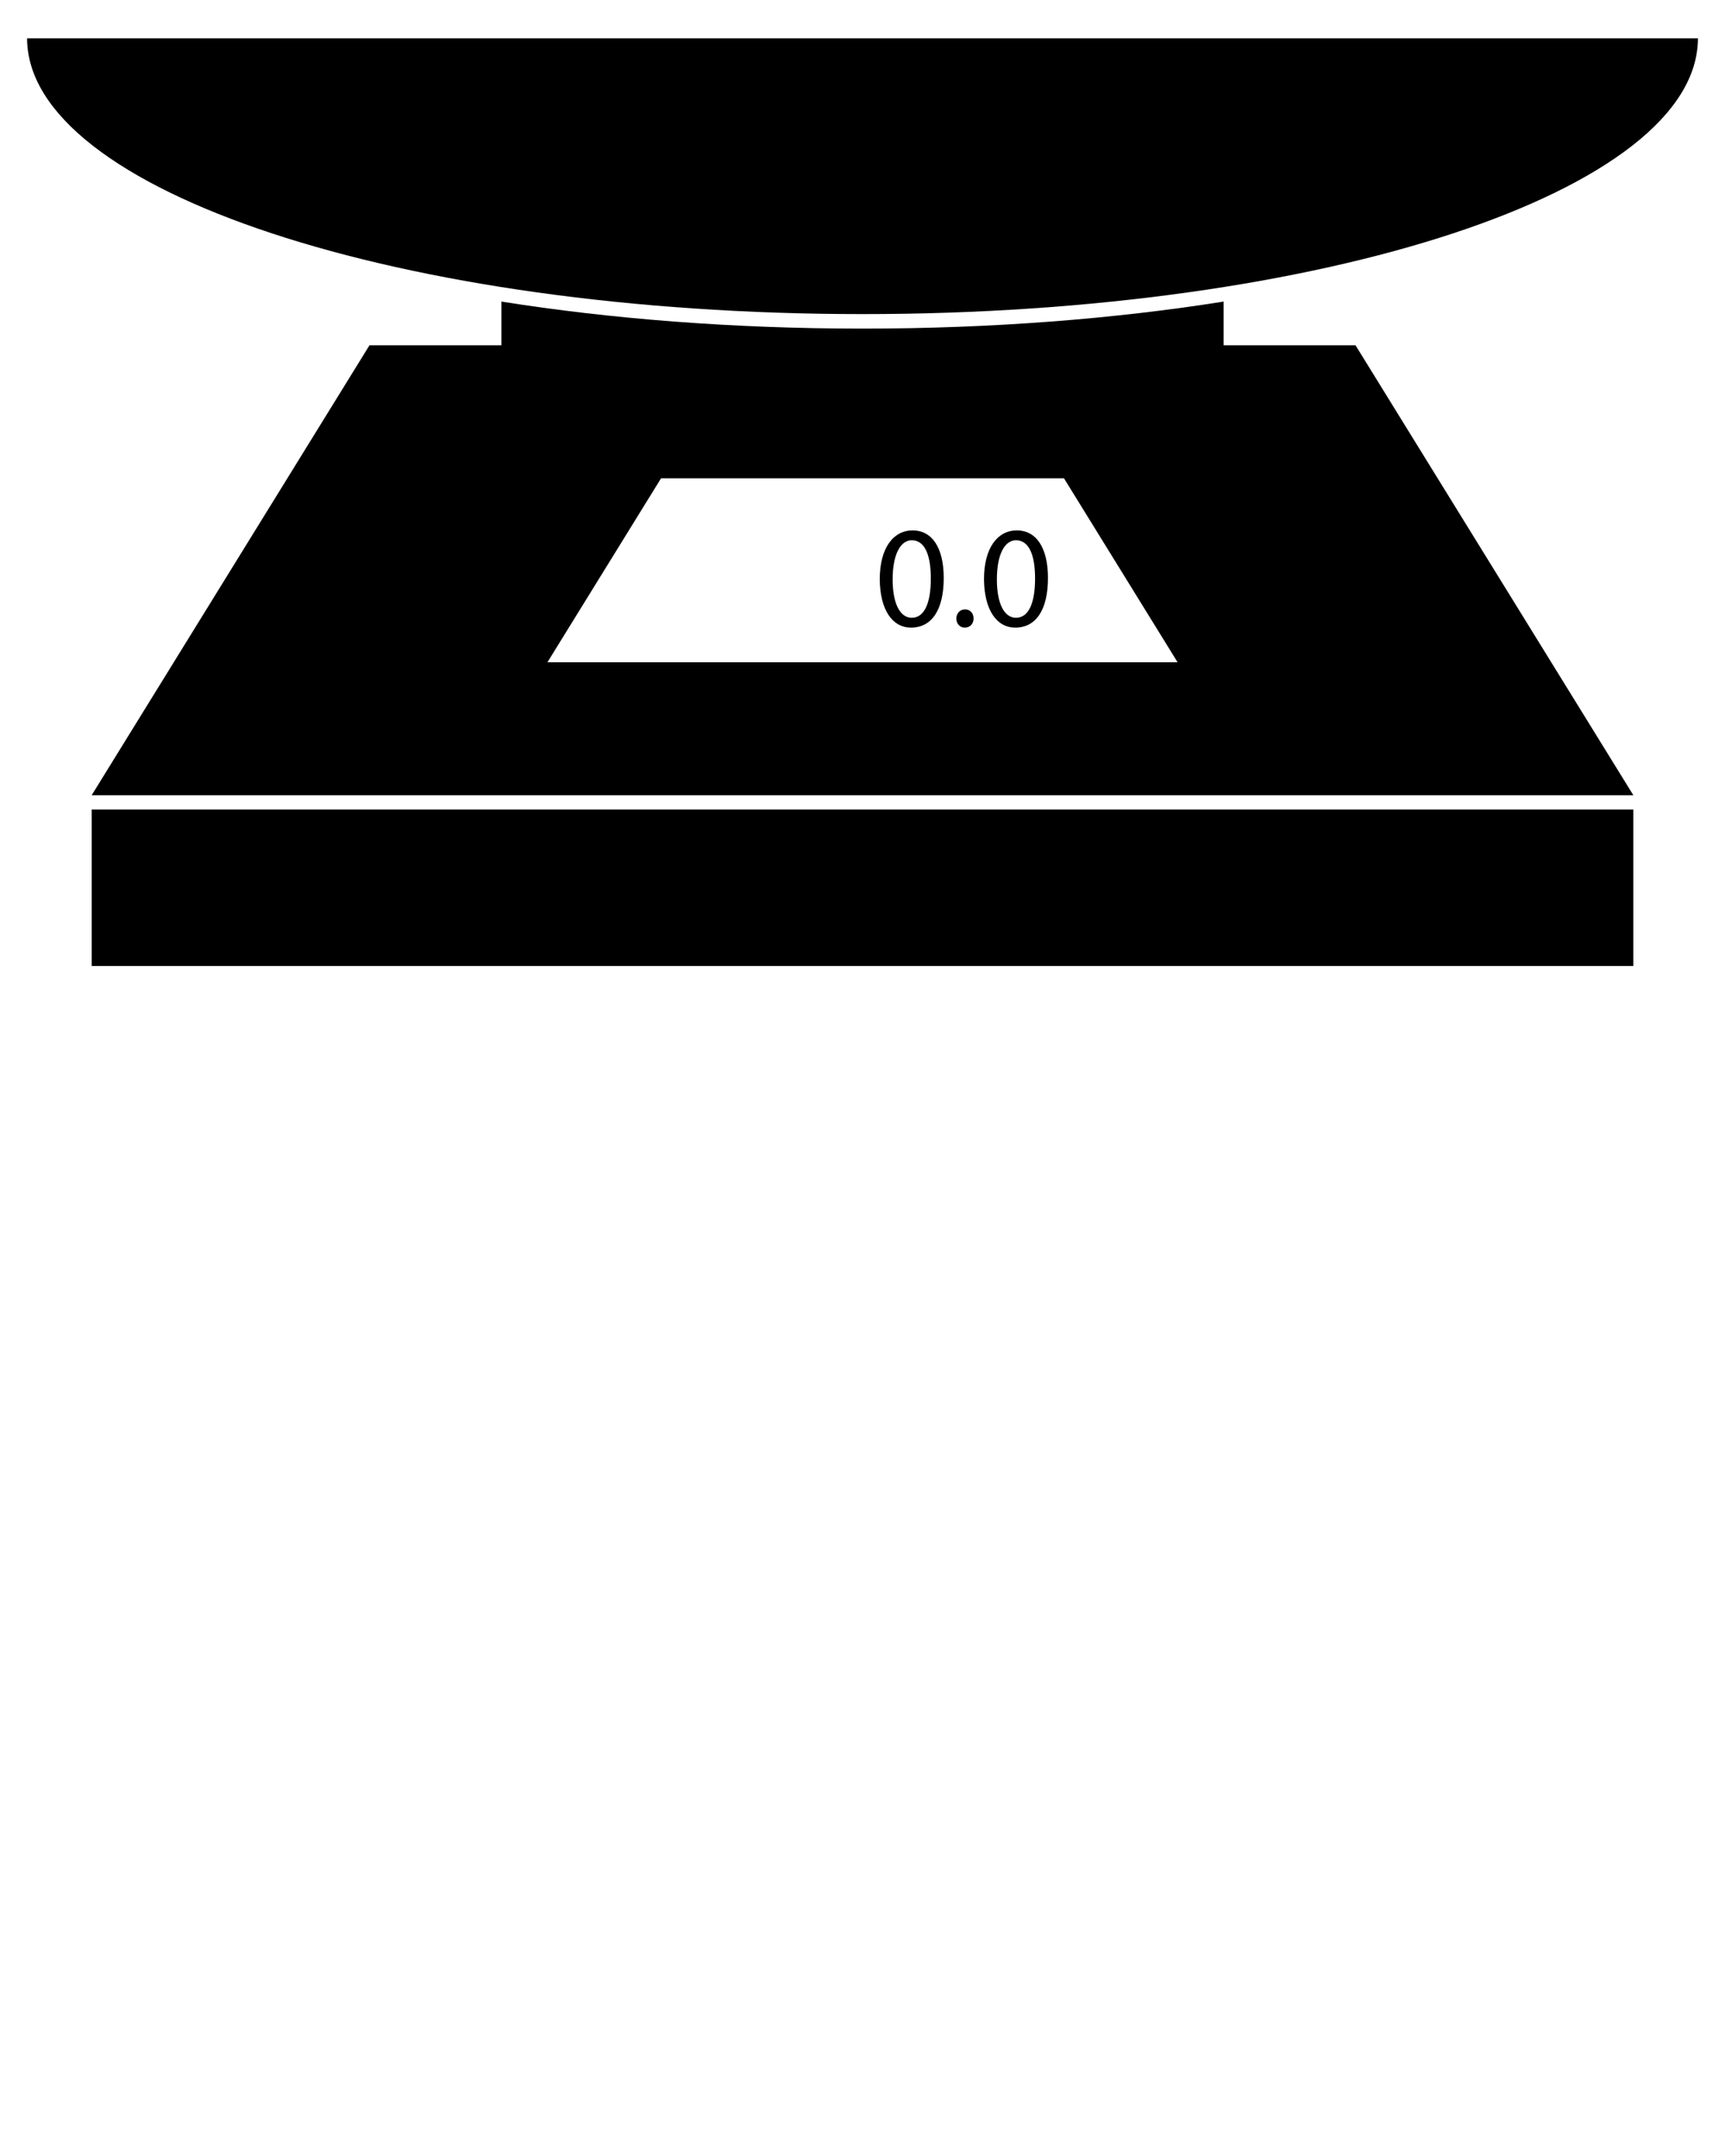<svg xmlns="http://www.w3.org/2000/svg" xmlns:xlink="http://www.w3.org/1999/xlink" xmlns:a="http://ns.adobe.com/AdobeSVGViewerExtensions/3.0/" version="1.1" x="0px" y="0px" viewBox="-1.571 -2.22 100 125" enable-background="new -1.571 -2.22 100 100" xml:space="preserve"><path d="M69.364,17.799v-2.534c-6.337,1.005-13.436,1.567-20.936,1.567c-7.498,0-14.597-0.562-20.933-1.567v2.534h-7.647  L3.743,43.886h89.373L77.01,17.799H69.364z M30.166,36.174l6.583-10.661H60.11l6.583,10.661H30.166z"/><rect x="3.743" y="44.715" width="89.373" height="9.072"/><circle fill="#000000" cx="24.4" cy="34.076" r="2.155"/><circle fill="#000000" cx="28.71" cy="27.29" r="2.155"/><path d="M53.138,31.29c0,1.854-0.697,2.878-1.896,2.878c-1.065,0-1.796-0.998-1.813-2.801c0-1.837,0.799-2.835,1.906-2.835  C52.475,28.532,53.138,29.554,53.138,31.29z M50.177,31.375c0,1.417,0.437,2.222,1.106,2.222c0.747,0,1.107-0.88,1.107-2.273  c0-1.341-0.335-2.221-1.107-2.221C50.647,29.103,50.177,29.891,50.177,31.375z"/><path d="M53.87,33.64c0-0.302,0.21-0.528,0.504-0.528c0.292,0,0.494,0.217,0.494,0.528c0,0.303-0.202,0.528-0.512,0.528  C54.071,34.168,53.87,33.942,53.87,33.64z"/><path d="M59.18,31.29c0,1.854-0.697,2.878-1.896,2.878c-1.064,0-1.794-0.998-1.812-2.801c0-1.837,0.797-2.835,1.903-2.835  C58.517,28.532,59.18,29.554,59.18,31.29z M56.219,31.375c0,1.417,0.436,2.222,1.107,2.222c0.746,0,1.107-0.88,1.107-2.273  c0-1.341-0.337-2.221-1.107-2.221C56.689,29.103,56.219,29.891,56.219,31.375z"/><path d="M96.859,0c0,8.833-21.684,15.991-48.431,15.991C21.682,15.991,0,8.833,0,0H96.859z"/></svg>

